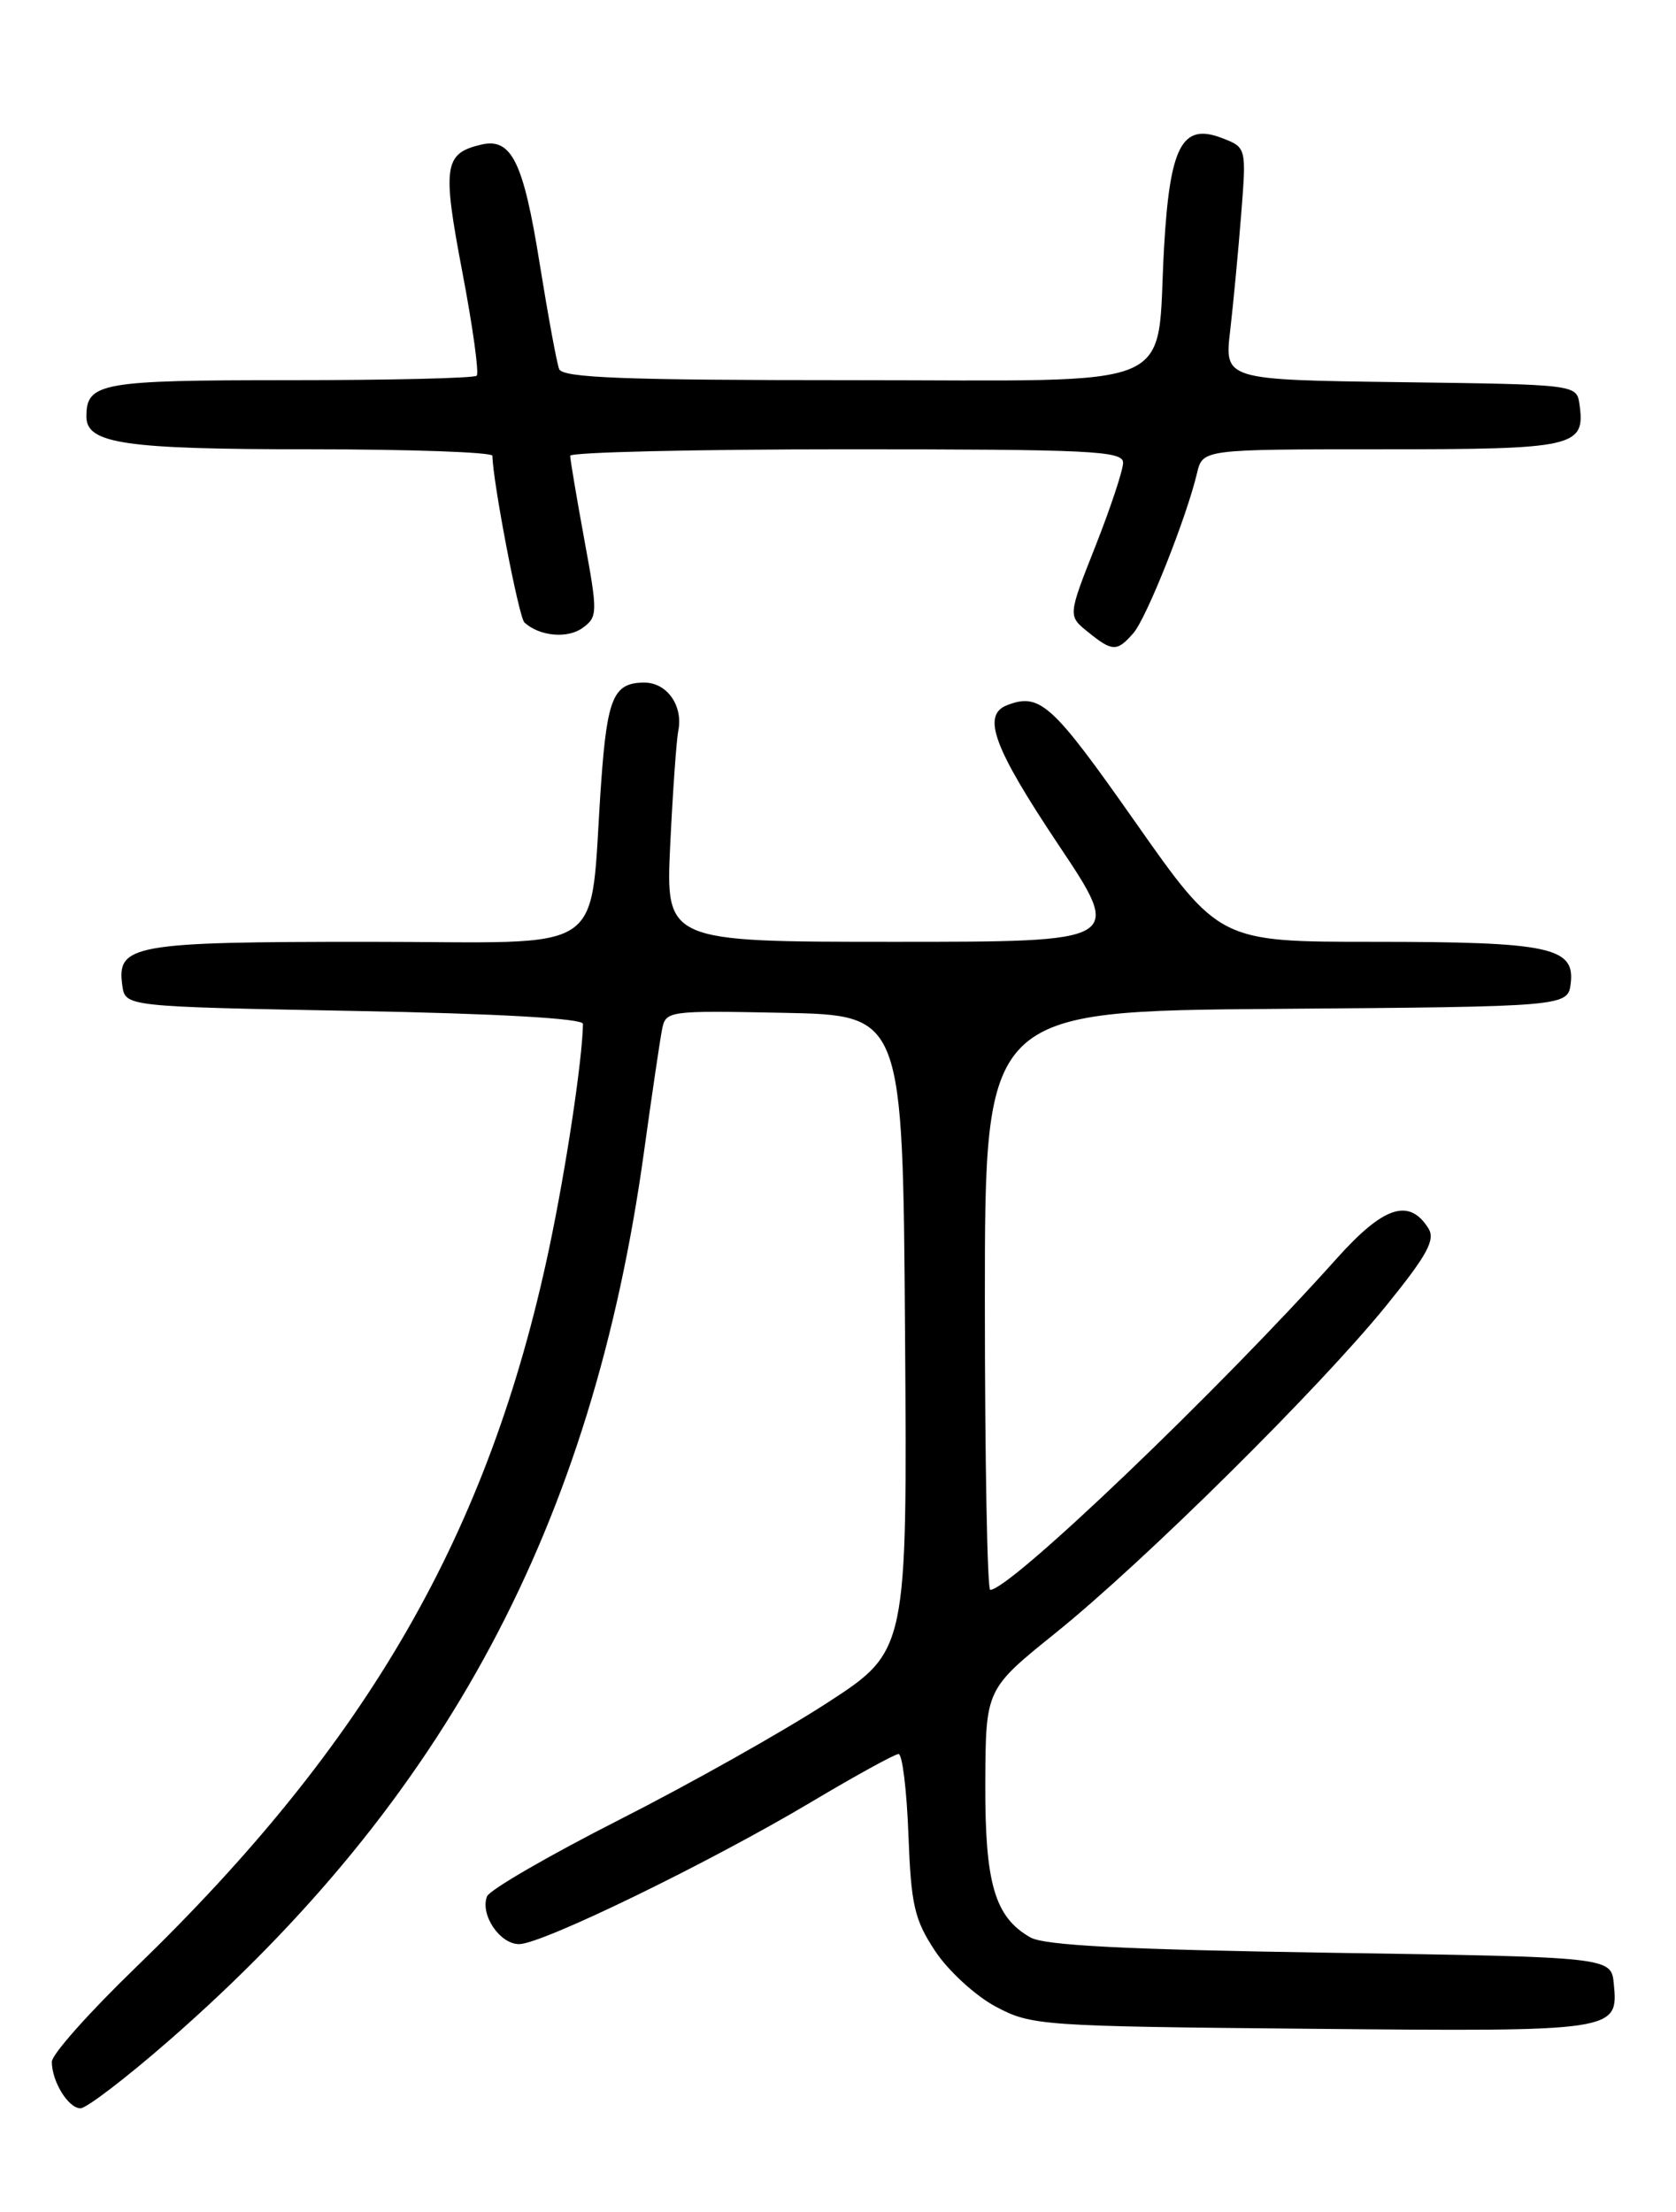 <?xml version="1.0" encoding="UTF-8" standalone="no"?>
<!DOCTYPE svg PUBLIC "-//W3C//DTD SVG 1.1//EN" "http://www.w3.org/Graphics/SVG/1.1/DTD/svg11.dtd" >
<svg xmlns="http://www.w3.org/2000/svg" xmlns:xlink="http://www.w3.org/1999/xlink" version="1.1" viewBox="0 0 194 256">
 <g >
 <path fill="currentColor"
d=" M 19.54 236.18 C 51.62 208.18 68.57 176.48 74.54 133.33 C 75.44 126.82 76.38 120.47 76.62 119.22 C 77.05 116.97 77.19 116.95 90.78 117.22 C 104.50 117.50 104.50 117.50 104.76 154.28 C 105.02 191.06 105.02 191.06 95.76 197.07 C 90.67 200.38 79.84 206.47 71.70 210.60 C 63.55 214.74 56.66 218.73 56.37 219.48 C 55.56 221.60 57.85 225.00 60.09 225.00 C 62.74 225.00 82.06 215.60 93.86 208.58 C 99.01 205.51 103.58 203.00 104.01 203.00 C 104.45 203.00 104.96 207.20 105.15 212.33 C 105.46 220.51 105.84 222.16 108.25 225.81 C 109.76 228.09 112.91 230.98 115.25 232.23 C 119.38 234.43 120.43 234.51 151.84 234.80 C 187.13 235.13 187.34 235.10 186.80 229.59 C 186.50 226.50 186.50 226.50 154.00 226.00 C 130.22 225.63 120.90 225.16 119.26 224.22 C 115.13 221.86 114.00 217.96 114.05 206.30 C 114.10 195.50 114.10 195.50 122.17 189.00 C 132.37 180.79 152.67 160.71 160.44 151.13 C 165.21 145.25 166.17 143.49 165.34 142.16 C 163.11 138.61 160.14 139.60 154.71 145.67 C 141.08 160.90 116.92 184.00 114.62 184.00 C 114.28 184.00 114.00 168.93 114.00 150.51 C 114.00 117.03 114.00 117.03 147.75 116.76 C 181.50 116.50 181.50 116.50 181.82 113.75 C 182.29 109.63 179.28 109.00 159.01 109.00 C 141.14 109.00 141.14 109.00 131.32 95.01 C 121.79 81.44 120.38 80.15 116.58 81.61 C 113.61 82.75 115.00 86.51 122.51 97.76 C 130.03 109.00 130.03 109.00 103.54 109.00 C 77.05 109.00 77.05 109.00 77.58 97.75 C 77.88 91.56 78.30 85.64 78.51 84.59 C 79.10 81.69 77.21 79.00 74.59 79.00 C 71.03 79.00 70.29 80.70 69.59 90.50 C 68.12 111.09 71.16 109.00 42.60 109.00 C 15.34 109.00 13.49 109.33 14.16 114.06 C 14.50 116.50 14.50 116.50 41.00 117.00 C 57.68 117.31 67.49 117.87 67.48 118.50 C 67.41 122.71 65.50 135.34 63.56 144.50 C 56.59 177.43 42.61 201.70 15.62 227.79 C 10.33 232.90 6.00 237.77 6.00 238.61 C 6.00 240.91 7.91 244.00 9.32 244.00 C 10.01 244.00 14.61 240.48 19.54 236.18 Z  M 131.21 73.25 C 132.73 71.49 137.34 59.90 138.56 54.75 C 139.22 52.00 139.22 52.00 159.99 52.00 C 182.33 52.00 183.52 51.73 182.83 46.81 C 182.50 44.50 182.50 44.50 162.11 44.23 C 141.72 43.96 141.72 43.96 142.40 38.23 C 142.76 35.08 143.34 29.03 143.67 24.78 C 144.28 17.06 144.28 17.06 141.40 15.96 C 136.82 14.22 135.41 16.90 134.74 28.68 C 133.78 45.54 137.41 44.00 98.63 44.00 C 72.21 44.00 65.11 43.73 64.72 42.71 C 64.44 41.99 63.43 36.48 62.46 30.46 C 60.58 18.69 59.20 15.91 55.69 16.74 C 51.40 17.75 51.18 19.21 53.51 31.45 C 54.72 37.78 55.47 43.20 55.18 43.48 C 54.90 43.77 45.16 44.00 33.53 44.00 C 11.62 44.00 10.00 44.29 10.00 48.22 C 10.00 51.36 14.43 52.00 36.07 52.00 C 47.58 52.00 57.00 52.34 57.00 52.75 C 57.02 55.60 60.05 71.44 60.70 72.04 C 62.43 73.64 65.70 73.94 67.44 72.67 C 69.19 71.39 69.20 70.95 67.63 62.42 C 66.73 57.51 66.00 53.16 66.00 52.75 C 66.00 52.34 80.40 52.00 98.00 52.00 C 126.24 52.00 130.00 52.18 130.00 53.55 C 130.00 54.40 128.56 58.74 126.81 63.18 C 123.61 71.27 123.61 71.27 125.92 73.13 C 128.76 75.44 129.30 75.45 131.21 73.25 Z "/>
</g>
</svg>